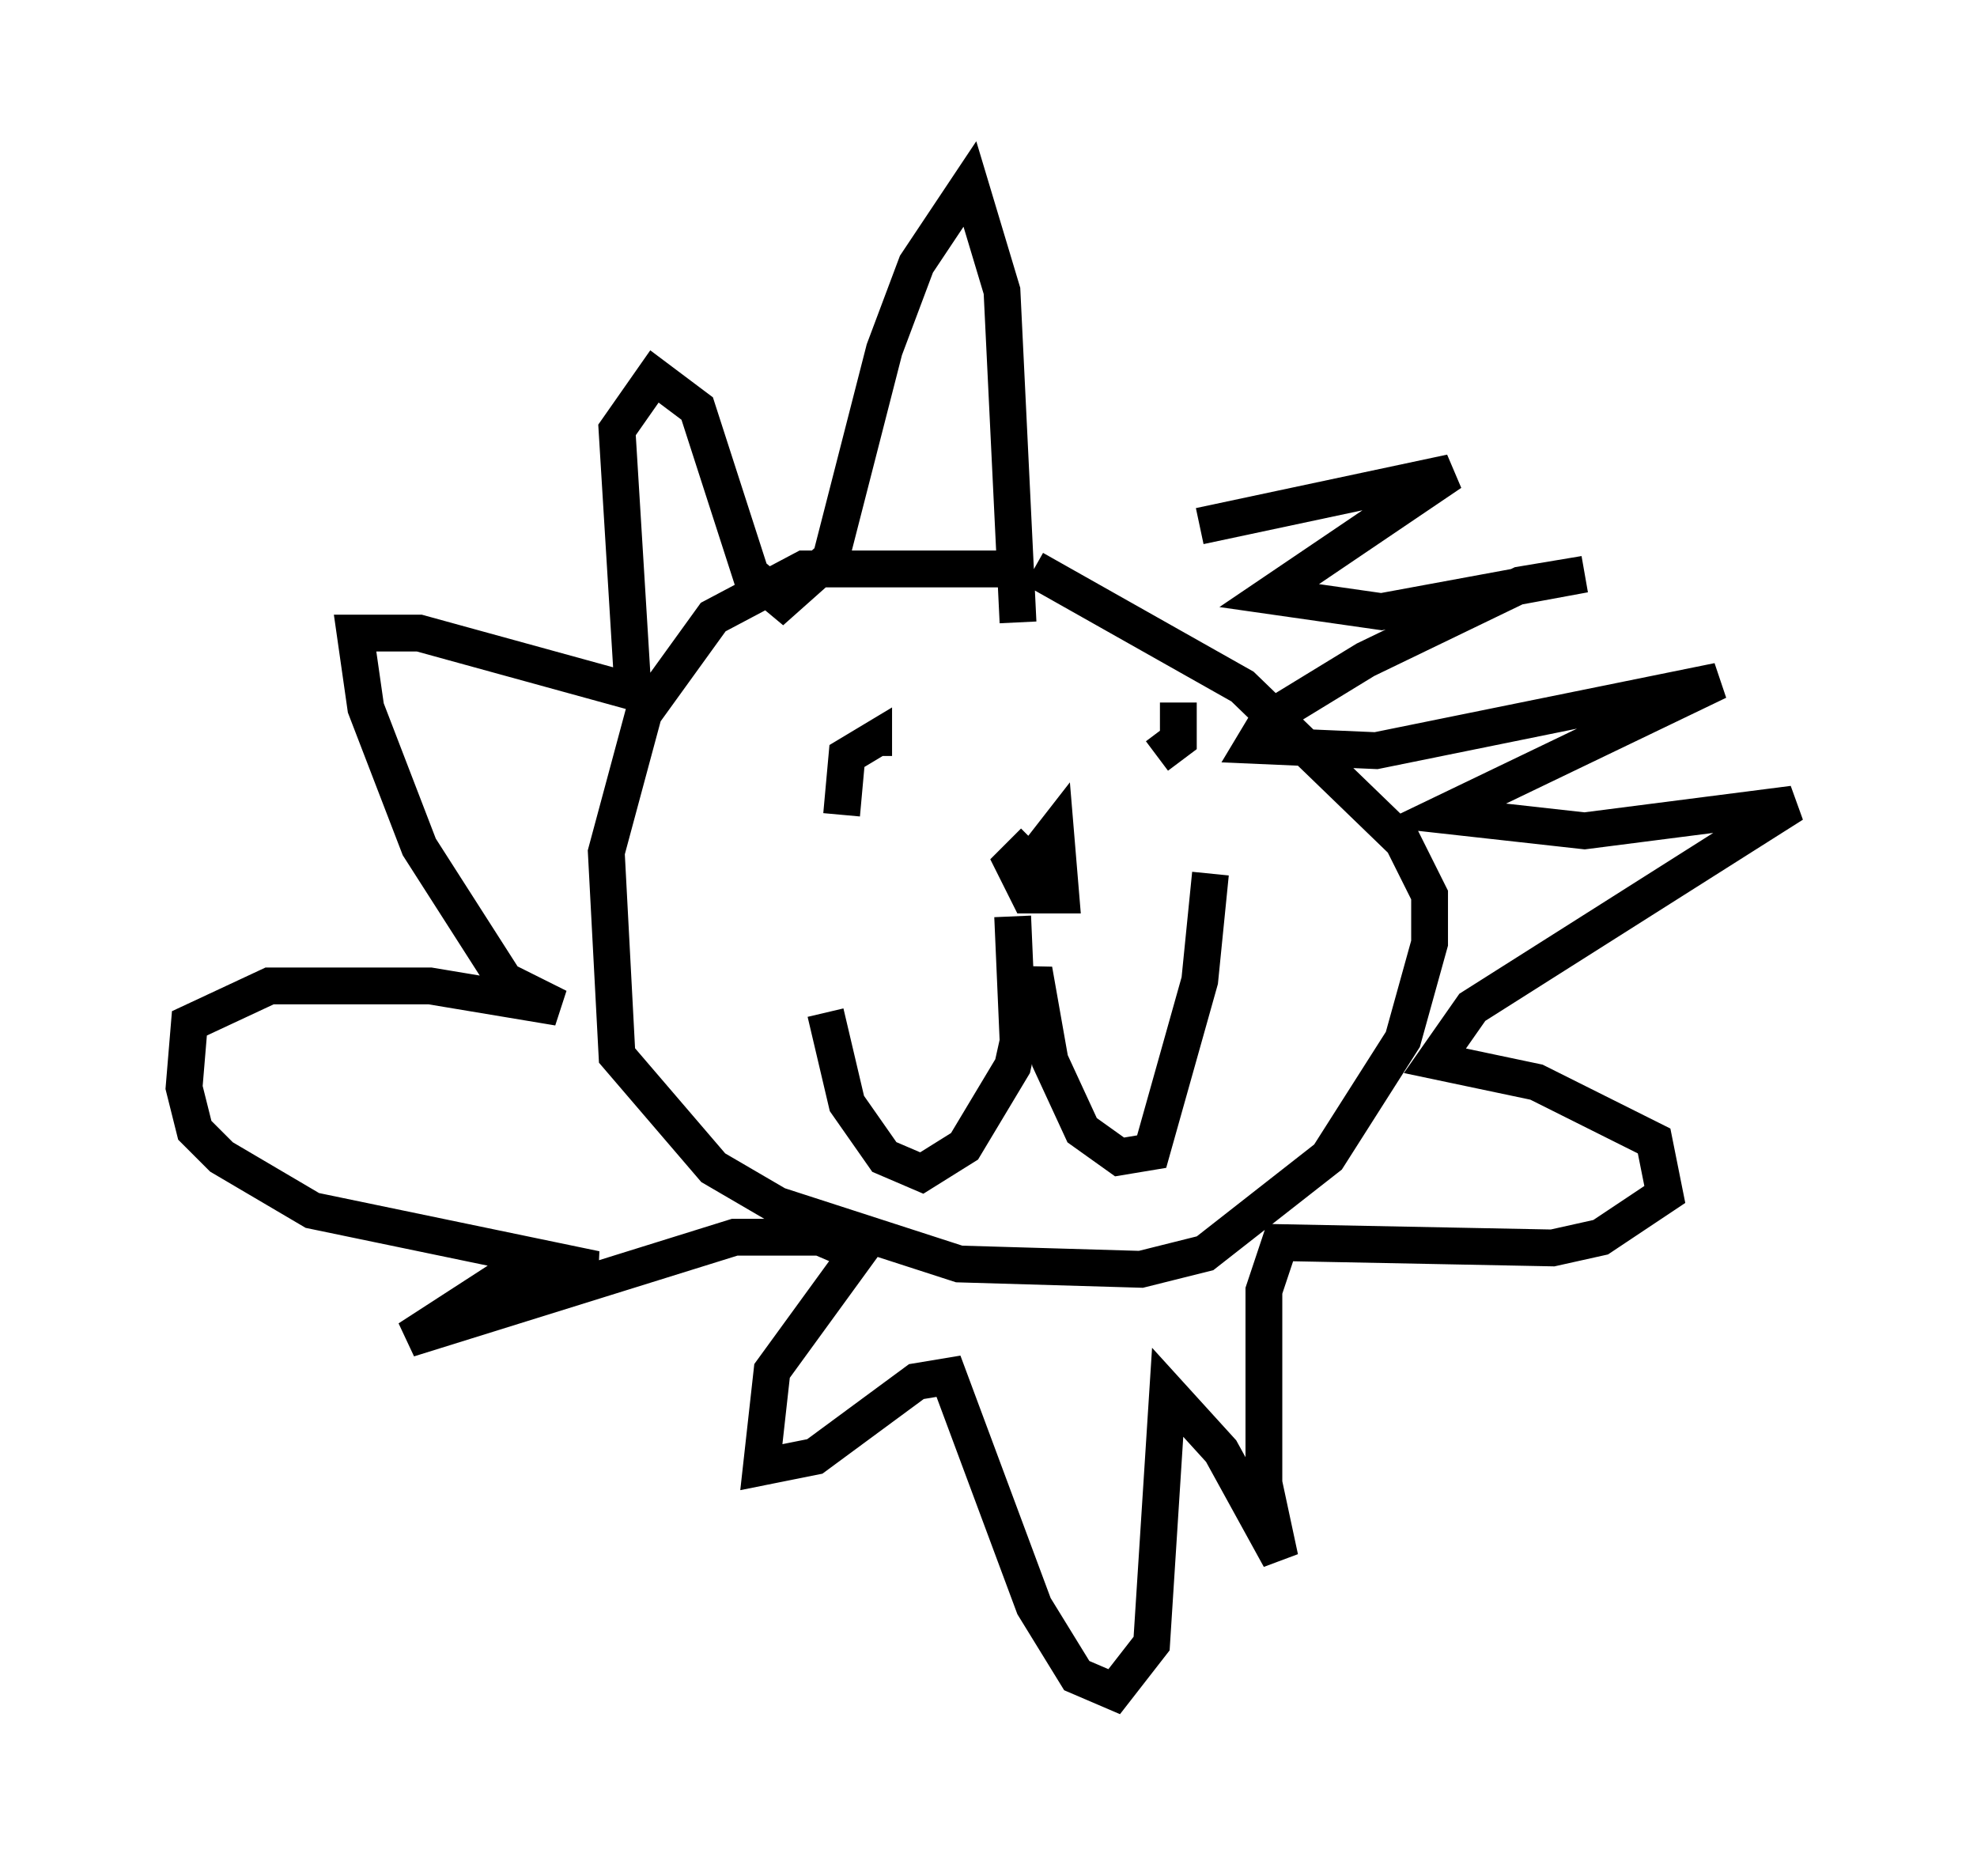 <?xml version="1.0" encoding="utf-8" ?>
<svg baseProfile="full" height="50.961" version="1.1" width="53.721" xmlns="http://www.w3.org/2000/svg" xmlns:ev="http://www.w3.org/2001/xml-events" xmlns:xlink="http://www.w3.org/1999/xlink"><defs /><rect fill="white" height="50.961" width="53.721" x="0" y="0" /><path d="M29.693, 16.33 m-2.034, -0.872 l-5.81, 0.0 -2.469, 1.307 l-1.888, 2.615 -1.017, 3.777 l0.291, 5.52 2.615, 3.05 l1.743, 1.017 4.939, 1.598 l4.939, 0.145 1.743, -0.436 l3.341, -2.615 2.034, -3.196 l0.726, -2.615 0.0, -1.307 l-0.726, -1.453 -4.358, -4.212 l-5.665, -3.196 m-5.665, 12.056 l0.581, 2.469 1.017, 1.453 l1.017, 0.436 1.162, -0.726 l1.307, -2.179 0.581, -2.615 l0.436, 2.469 0.872, 1.888 l1.017, 0.726 0.872, -0.145 l1.307, -4.648 0.291, -2.905 m-5.229, 0.145 l1.017, -1.307 0.145, 1.743 l-0.872, 0.0 -0.436, -0.872 l0.581, -0.581 m-0.581, 2.034 l0.145, 3.341 m-4.793, -6.101 l0.145, -1.598 0.726, -0.436 l0.0, 0.436 m8.279, -1.453 l0.0, 1.017 -0.581, 0.436 m1.162, -6.246 l6.827, -1.453 -4.939, 3.341 l3.05, 0.436 5.52, -1.017 l-1.743, 0.291 -4.212, 2.034 l-2.615, 1.598 -0.436, 0.726 l3.341, 0.145 9.296, -1.888 l-7.553, 3.631 3.922, 0.436 l5.665, -0.726 -8.715, 5.52 l-1.017, 1.453 2.76, 0.581 l3.196, 1.598 0.291, 1.453 l-1.743, 1.162 -1.307, 0.291 l-7.408, -0.145 -0.436, 1.307 l0.0, 5.229 0.436, 2.034 l-1.598, -2.905 -1.453, -1.598 l-0.436, 6.827 -1.017, 1.307 l-1.017, -0.436 -1.162, -1.888 l-2.324, -6.246 -0.872, 0.145 l-2.76, 2.034 -1.453, 0.291 l0.291, -2.615 2.324, -3.196 l-1.017, -0.436 -2.324, 0.0 l-8.86, 2.76 2.469, -1.598 l2.615, -0.291 -7.698, -1.598 l-2.469, -1.453 -0.726, -0.726 l-0.291, -1.162 0.145, -1.743 l2.179, -1.017 4.358, 0.0 l3.486, 0.581 -1.453, -0.726 l-2.324, -3.631 -1.453, -3.777 l-0.291, -2.034 1.743, 0.0 l5.81, 1.598 -0.436, -7.117 l1.017, -1.453 1.162, 0.872 l1.453, 4.503 0.872, 0.726 l1.307, -1.162 1.453, -5.665 l0.872, -2.324 1.453, -2.179 l0.872, 2.905 0.436, 9.006 " fill="none" stroke="black" stroke-width="1" /></svg>